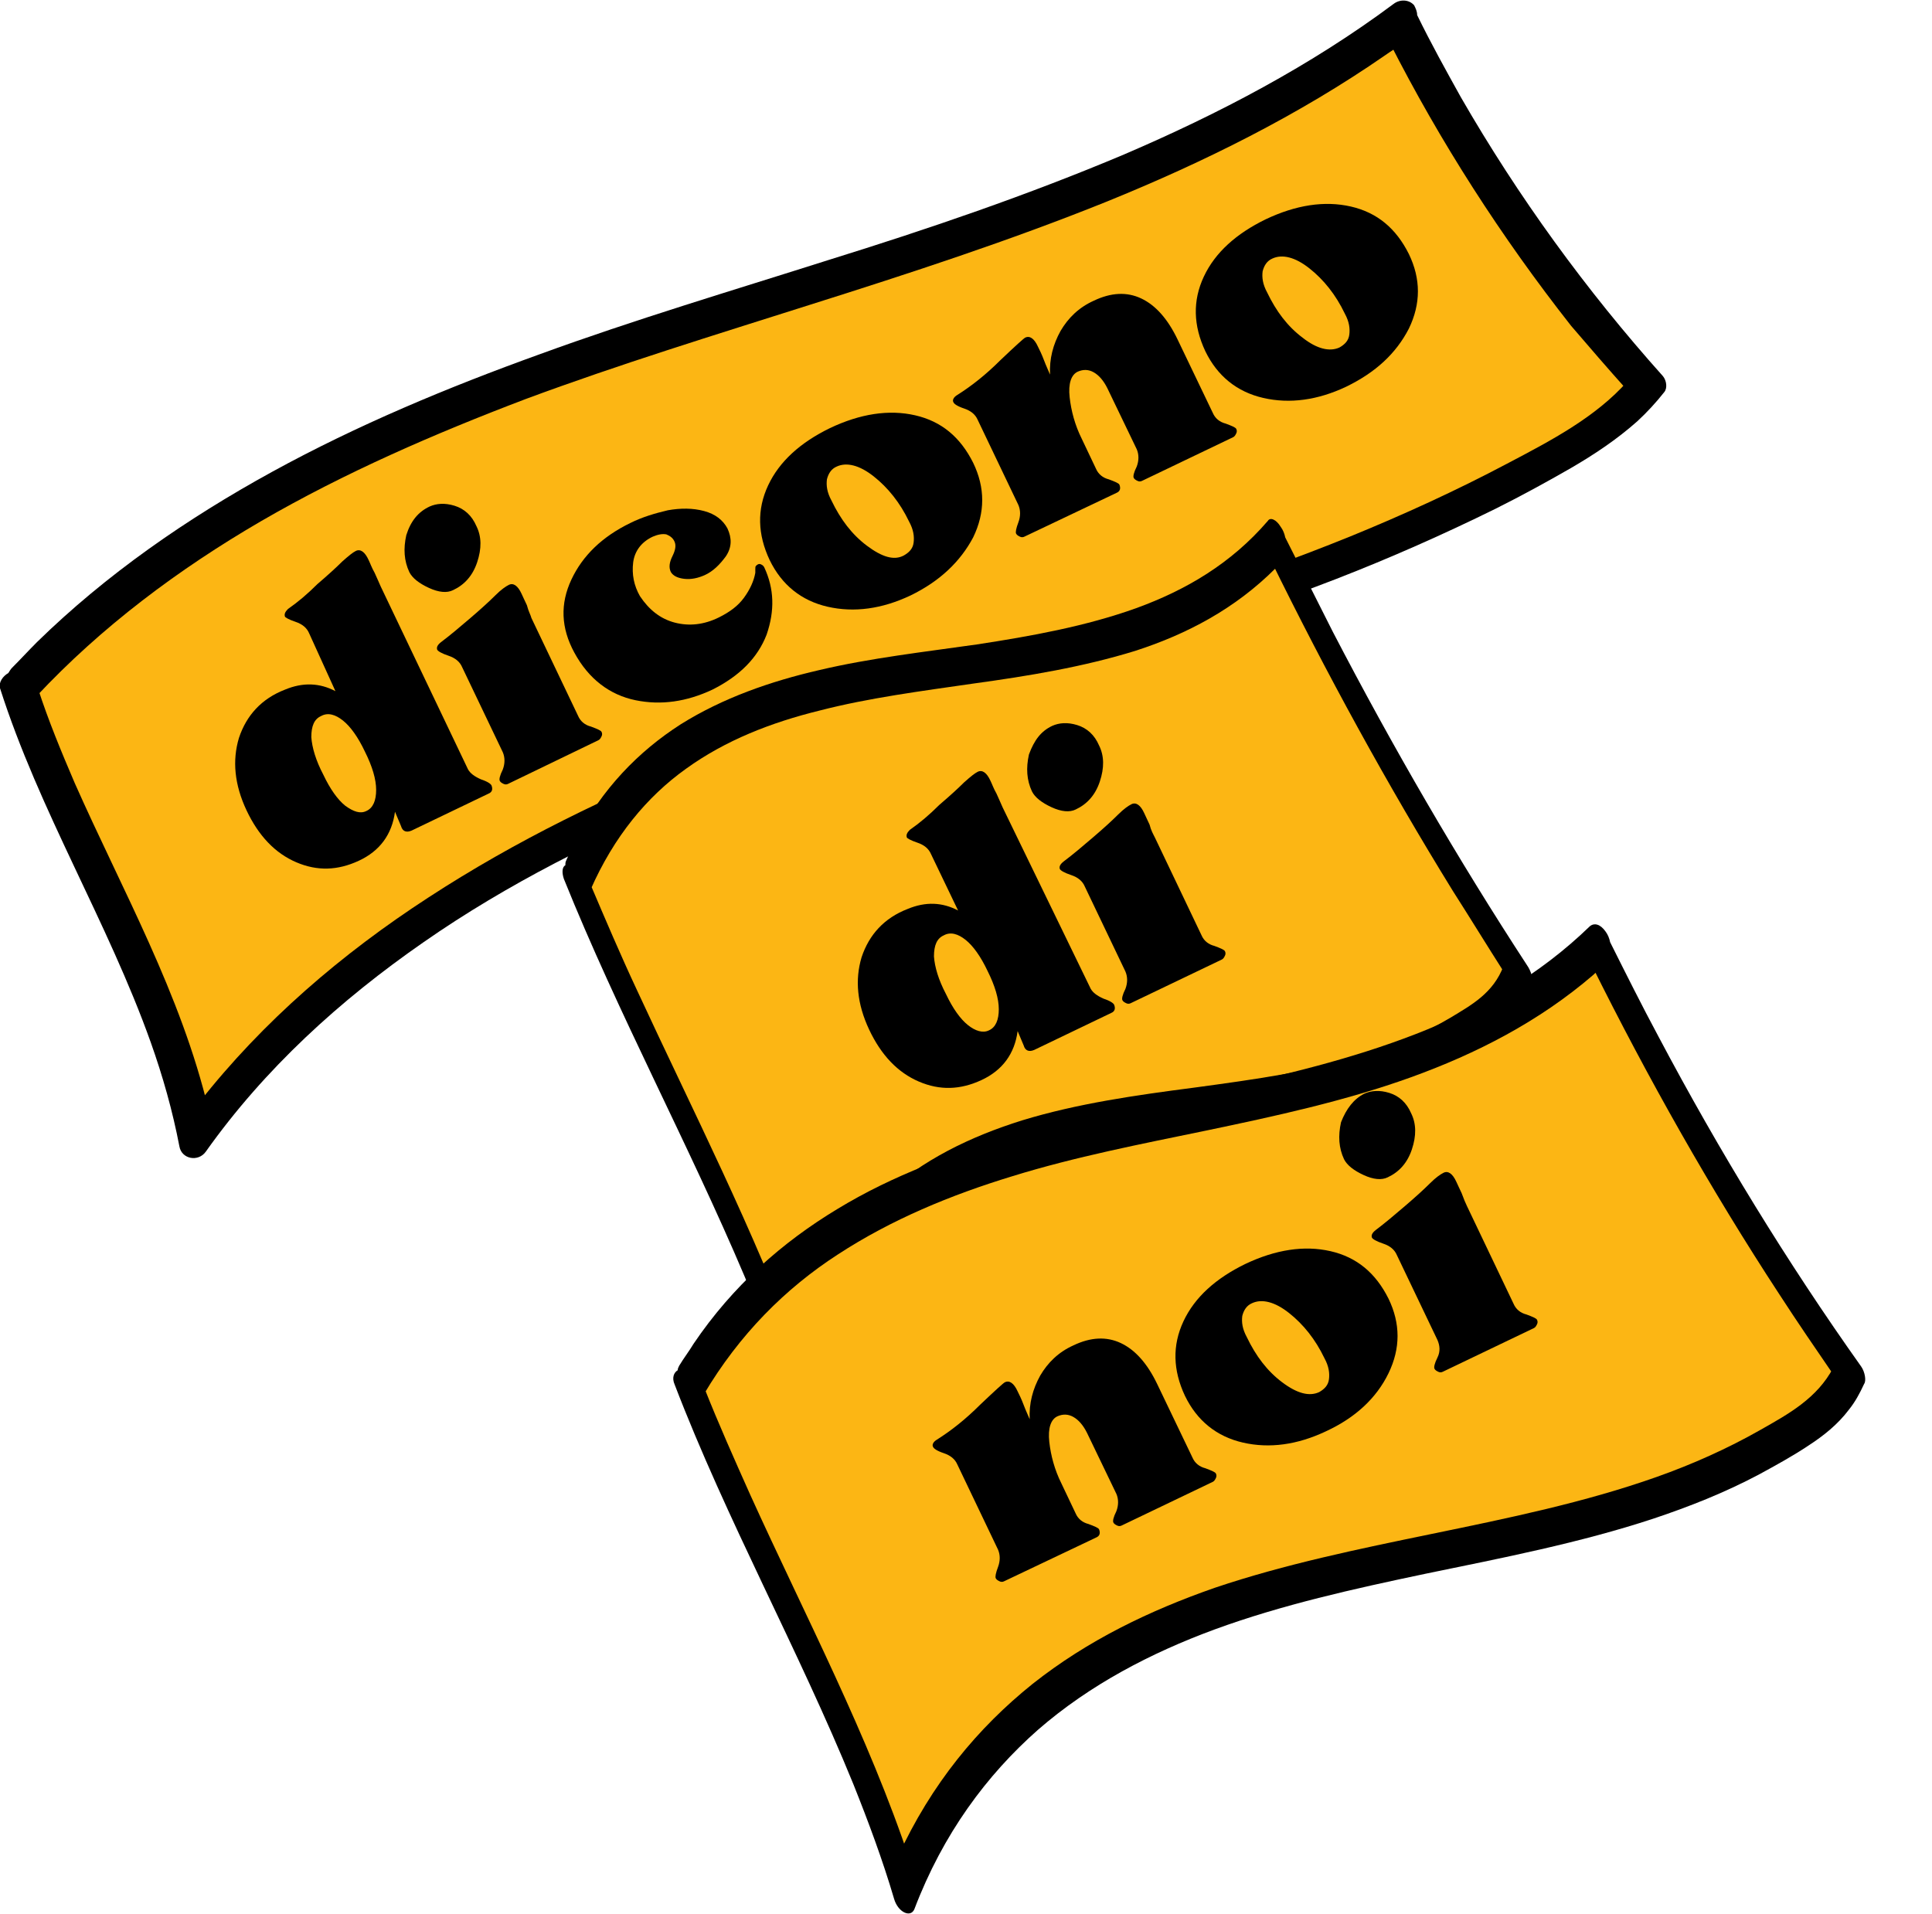 <?xml version="1.0" encoding="utf-8"?>
<!-- Generator: Adobe Illustrator 28.2.0, SVG Export Plug-In . SVG Version: 6.00 Build 0)  -->
<svg version="1.1" id="Layer_2_00000131329153274515420610000015632696711127487392_"
	 xmlns="http://www.w3.org/2000/svg" xmlns:xlink="http://www.w3.org/1999/xlink" x="0px" y="0px" viewBox="0 0 256.3 253.9"
	 style="enable-background:new 0 0 256.3 253.9;" xml:space="preserve">
<style type="text/css">
	.st0{fill:#FCB614;stroke:#000000;stroke-width:2;}
	.st1{enable-background:new    ;}
</style>
<g id="Layer_2-2">
	<path class="st0" d="M216.7,51.2c-4.4,5-10.6,8.2-16.3,11.2c-6.8,3.6-13.8,6.8-20.9,9.7c-14.3,5.8-29.1,10.4-43.8,15
		c-14,4.4-28.1,8.8-41.7,14.2c-12.7,5.1-25.1,11.1-36.6,18.6c-11.4,7.4-21.8,16.3-30.2,27c-0.2,0.2-0.3,0.4-0.5,0.6
		c-3.6-15.2-11.4-29-17.7-43.2c-1.8-4.2-3.5-8.3-4.9-12.6c8.7-9.3,19-17,30-23.4c11.2-6.5,23.2-11.7,35.3-16.3
		c12.4-4.6,25.1-8.5,37.7-12.5c13.3-4.2,26.5-8.5,39.4-13.7c12.8-5.2,25.3-11.4,36.7-19.3c0.7-0.5,1.4-0.9,2-1.4
		c6.7,13.2,14.8,25.8,24,37.5C211.6,45.4,214.1,48.3,216.7,51.2L216.7,51.2z"/>
	<path d="M220.6,49.9c-10.2-11.4-19.2-23.8-26.8-37c-2-3.6-4-7.2-5.8-10.9c0-0.5-0.2-0.9-0.4-1.3c-0.7-0.8-1.9-0.8-2.7-0.2
		c-11,8.2-23.2,14.6-35.8,20c-12.8,5.4-26,9.9-39.2,14C97,38.6,84.2,42.4,71.6,47c-12.2,4.4-24.2,9.4-35.5,15.6
		c-11.3,6.2-22,13.6-31.2,22.6c-1.1,1.1-2.2,2.3-3.3,3.4c-0.2,0.2-0.3,0.4-0.5,0.7c-0.7,0.4-1.3,1.2-1.1,2c5.2,16.3,14.3,31,20,47
		c1.6,4.5,2.9,9.1,3.8,13.8c0.3,1.7,2.5,2.1,3.5,0.7c7.8-11,17.8-20.1,28.9-27.8c11.2-7.8,23.5-13.9,36-19.1
		c13.4-5.6,27.2-10,41-14.3c14.8-4.6,29.6-9.2,44.1-14.8c7.2-2.8,14.2-5.9,21.1-9.3c3.4-1.7,6.7-3.5,10-5.4c3.1-1.8,6.1-3.8,8.8-6.2
		c1.3-1.2,2.5-2.5,3.6-3.9C221.2,51.5,221.1,50.5,220.6,49.9L220.6,49.9z M200.4,62.4c-6.8,3.6-13.8,6.8-20.9,9.7
		c-14.3,5.8-29.1,10.4-43.8,15c-14,4.4-28.1,8.8-41.7,14.2c-12.7,5.1-25.1,11.1-36.6,18.6c-11.4,7.4-21.8,16.3-30.2,27
		c-0.2,0.2-0.3,0.4-0.5,0.6c-3.6-15.2-11.4-29-17.7-43.2c-1.8-4.2-3.5-8.3-4.9-12.6c8.7-9.3,19-17,30-23.4
		c11.2-6.5,23.2-11.7,35.3-16.3c12.4-4.6,25.1-8.5,37.7-12.5c13.3-4.2,26.5-8.5,39.4-13.7c12.8-5.2,25.3-11.4,36.7-19.3
		c0.7-0.5,1.4-0.9,2-1.4c6.7,13.2,14.8,25.8,24,37.5c2.4,3,4.9,6,7.4,8.8C212.3,56.1,206.1,59.3,200.4,62.4L200.4,62.4z"/>
	<path class="st0" d="M200.4,128.5c-1.5,4-4.7,5.7-7.5,7.4c-3.4,2-7,3.6-10.7,4.8c-7.5,2.4-15.6,3.5-23.7,4.6
		c-7.7,1-15.4,2.1-22.6,4.3c-6.7,2.1-13,5.1-18.3,10c-5.3,4.8-9.6,11.3-12.3,20.1c-0.1,0.2-0.1,0.3-0.1,0.5
		c-6-16.4-14.2-32.4-21.6-48.4c-2.2-4.7-4.2-9.4-6.2-14.1c3.2-7.3,7.7-12.7,13-16.5c5.4-3.9,11.6-6.3,18.1-7.9
		c6.6-1.7,13.6-2.6,20.5-3.6c7.3-1,14.5-2.2,21.3-4.3c6.8-2.2,13-5.5,18.2-10.7c0.3-0.3,0.6-0.6,0.9-1c7.4,15.1,15.5,29.9,24.2,44
		C195.9,121.3,198.1,124.9,200.4,128.5L200.4,128.5z"/>
	<path d="M202.6,128.1c-9.2-14.1-17.8-28.9-25.8-44.3c-2.1-4.2-4.2-8.3-6.3-12.5c-0.1-0.5-0.3-1-0.6-1.4c-0.6-1-1.4-1.3-1.7-0.8
		c-4.9,5.7-10.9,9.2-17.5,11.6c-6.7,2.4-13.9,3.7-21.1,4.8c-7,1-14.1,1.8-20.9,3.4c-6.5,1.5-12.8,3.7-18.4,7.2
		c-5.6,3.6-10.4,8.5-14,15.4c-0.4,0.9-0.8,1.8-1.2,2.7c-0.1,0.2-0.1,0.4-0.1,0.6c-0.4,0.2-0.5,0.9-0.2,1.8
		c7.2,17.9,16.5,35.1,24,52.8c2.1,5,4,10,5.7,15c0.6,1.8,2.1,2.7,2.3,1.6c2.2-9.2,6.2-16.2,11.3-21.3c5.1-5.2,11.3-8.4,17.9-10.7
		c7-2.4,14.6-3.5,22.2-4.6c8.1-1.1,16.3-2.1,24-4.3c3.8-1.1,7.5-2.5,10.9-4.4c1.7-0.9,3.4-1.9,4.9-3.1c1.5-1.1,2.9-2.3,4-4.1
		c0.5-0.9,0.9-1.9,1.3-3.1C203.4,129.9,203.1,128.8,202.6,128.1L202.6,128.1z M192.9,135.9c-3.4,2-7,3.6-10.7,4.8
		c-7.5,2.4-15.6,3.5-23.7,4.6c-7.7,1-15.4,2.1-22.6,4.3c-6.7,2.1-13,5.1-18.3,10c-5.3,4.8-9.6,11.3-12.3,20.1
		c-0.1,0.2-0.1,0.3-0.1,0.5c-6-16.4-14.2-32.4-21.6-48.4c-2.2-4.7-4.2-9.4-6.2-14.1c3.2-7.3,7.7-12.7,13-16.5
		c5.4-3.9,11.6-6.3,18.1-7.9c6.6-1.7,13.6-2.6,20.5-3.6c7.3-1,14.5-2.2,21.3-4.3c6.8-2.2,13-5.5,18.2-10.7c0.3-0.3,0.6-0.6,0.9-1
		c7.4,15.1,15.5,29.9,24.2,44c2.2,3.7,4.5,7.2,6.8,10.8C198.9,132.5,195.8,134.2,192.9,135.9L192.9,135.9z"/>
	<path class="st0" d="M244.1,181.9c-2.3,4.4-6.4,6.6-10.1,8.7c-4.4,2.5-9.1,4.6-13.9,6.3c-9.6,3.4-19.8,5.5-30,7.6
		c-9.7,2-19.4,4-28.6,7.1c-8.6,3-16.7,6.9-23.9,12.6c-7.1,5.7-13.2,13-17.6,22.6c-0.1,0.2-0.2,0.4-0.2,0.5
		c-5.5-16.6-13.9-32.5-21.2-48.6c-2.1-4.7-4.2-9.4-6.1-14.2c4.8-8.1,11-14.3,18.1-18.9c7.2-4.7,15.2-8,23.4-10.5
		c8.4-2.6,17.2-4.3,25.9-6.1c9.1-1.9,18.3-3.9,26.9-7c8.6-3.1,16.8-7.3,23.9-13.4c0.4-0.4,0.8-0.7,1.3-1.1
		c7.5,15.1,15.8,29.8,24.9,43.7C239.3,174.9,241.7,178.4,244.1,181.9L244.1,181.9z"/>
	<path d="M246.9,181.3c-9.8-13.8-18.8-28.5-26.9-43.8c-2.2-4.1-4.3-8.3-6.4-12.5c-0.1-0.5-0.3-1-0.6-1.4c-0.7-1-1.5-1.2-2.1-0.7
		c-6.7,6.5-14.6,11-23.1,14.3c-8.5,3.3-17.6,5.5-26.7,7.4c-8.8,1.9-17.7,3.6-26.3,6c-8.3,2.4-16.3,5.3-23.7,9.8
		c-7.3,4.4-13.9,10.2-19.1,17.9c-0.6,1-1.3,1.9-1.9,2.9c-0.1,0.2-0.2,0.4-0.2,0.6c-0.5,0.3-0.8,1-0.4,1.9c6.9,18,16.4,35.1,23.7,53
		c2,5,3.9,10.1,5.4,15.2c0.5,1.8,2.2,2.6,2.7,1.4c3.8-10,9.6-17.8,16.4-23.8c6.9-6,15-10.2,23.4-13.3c9-3.3,18.5-5.4,28-7.4
		c10.2-2.1,20.5-4.1,30.2-7.3c4.8-1.6,9.6-3.5,14.1-5.9c2.2-1.2,4.4-2.4,6.5-3.8c2-1.3,3.9-2.8,5.4-4.8c0.8-1,1.4-2.1,2-3.4
		C247.6,183.2,247.4,182,246.9,181.3L246.9,181.3z M234,190.6c-4.4,2.5-9.1,4.6-13.9,6.3c-9.6,3.4-19.8,5.5-30,7.6
		c-9.7,2-19.4,4-28.6,7.1c-8.6,3-16.7,6.9-23.9,12.6c-7.1,5.7-13.2,13-17.6,22.6c-0.1,0.2-0.2,0.4-0.2,0.5
		c-5.5-16.6-13.9-32.5-21.2-48.6c-2.1-4.7-4.2-9.4-6.1-14.2c4.8-8.1,11-14.3,18.1-18.9c7.2-4.7,15.2-8,23.4-10.5
		c8.4-2.6,17.2-4.3,25.9-6.1c9.1-1.9,18.3-3.9,26.9-7c8.6-3.1,16.8-7.3,23.9-13.4c0.4-0.4,0.8-0.7,1.3-1.1
		c7.5,15.1,15.8,29.8,24.9,43.7c2.4,3.6,4.8,7.1,7.2,10.6C241.8,186.3,237.7,188.5,234,190.6L234,190.6z"/>
	<g class="st1">
		<path d="M62.1,102.1c0.3,0.5,0.8,0.9,1.7,1.3c0.9,0.3,1.3,0.6,1.4,0.8c0.2,0.5,0.1,0.9-0.4,1.1l-10.2,4.9
			c-0.7,0.3-1.2,0.1-1.4-0.6l-0.8-1.9c-0.4,3-2,5.2-4.8,6.5c-2.8,1.3-5.5,1.4-8.3,0.2c-2.8-1.2-5-3.5-6.6-6.9
			c-1.6-3.4-1.9-6.6-1-9.6c1-3,3-5.2,6.1-6.4c2.4-1,4.6-0.9,6.7,0.2L41,84c-0.3-0.7-0.9-1.2-1.8-1.5c-0.9-0.3-1.4-0.6-1.4-0.7
			c-0.1-0.3,0-0.6,0.4-1c1.3-0.9,2.6-2,3.9-3.3c1.4-1.2,2.5-2.2,3.3-3c0.9-0.8,1.4-1.2,1.8-1.4c0.6-0.3,1.2,0.1,1.7,1.2
			c0.2,0.4,0.4,1,0.8,1.7c0.3,0.7,0.6,1.3,0.8,1.8L62.1,102.1z M42.9,102.8c0.9,1.9,1.9,3.3,2.9,4.1c1.1,0.8,2,1.1,2.8,0.7
			c0.9-0.4,1.3-1.4,1.3-2.8c0-1.4-0.5-3.1-1.5-5.1c-0.9-1.9-1.9-3.3-2.9-4.1c-1-0.8-2-1.1-2.9-0.6c-0.9,0.4-1.3,1.3-1.3,2.8
			C41.4,99.2,41.9,100.9,42.9,102.8z"/>
		<path d="M57,67.2c0.9-0.4,2-0.5,3.3-0.1c1.3,0.4,2.3,1.3,2.9,2.7c0.7,1.4,0.7,3,0.1,4.8c-0.6,1.8-1.7,3-3.2,3.7
			c-0.8,0.4-1.9,0.3-3.2-0.3c-1.3-0.6-2.2-1.3-2.6-2.1c-0.7-1.5-0.8-3.1-0.4-4.9C54.5,69.1,55.5,67.9,57,67.2z M70.5,82l6.2,13
			c0.3,0.7,0.9,1.2,1.7,1.4c0.8,0.3,1.3,0.5,1.4,0.7c0.1,0.2,0.1,0.4,0,0.6c-0.1,0.2-0.2,0.4-0.4,0.5L67.4,104
			c-0.2,0.1-0.4,0.1-0.6,0s-0.4-0.2-0.5-0.4c-0.1-0.2,0-0.7,0.4-1.5c0.3-0.8,0.3-1.6,0-2.3l-5.4-11.3c-0.3-0.7-0.9-1.2-1.8-1.5
			c-0.9-0.3-1.4-0.6-1.5-0.8c-0.1-0.3,0-0.6,0.5-1c1.2-0.9,2.5-2,3.9-3.2c1.4-1.2,2.5-2.2,3.3-3c0.8-0.8,1.4-1.2,1.8-1.4
			c0.6-0.3,1.2,0.1,1.7,1.2c0.2,0.4,0.4,0.9,0.7,1.5C70.1,81.1,70.4,81.6,70.5,82z"/>
		<path d="M76.2,86.6c-1.8-3.3-1.9-6.5-0.4-9.7c1.5-3.2,4.1-5.7,7.8-7.5c1.6-0.8,3.3-1.3,5-1.7c1.7-0.3,3.3-0.3,4.8,0.1
			c1.5,0.4,2.5,1.2,3.1,2.3c0.6,1.3,0.6,2.5-0.2,3.7c-0.8,1.1-1.7,2-2.8,2.5c-0.9,0.4-1.8,0.6-2.7,0.5c-0.9-0.1-1.5-0.4-1.8-0.9
			c-0.3-0.6-0.2-1.3,0.2-2.1c0.4-0.8,0.5-1.4,0.3-1.9c-0.2-0.5-0.6-0.8-1.1-1c-0.5-0.1-1.1,0-1.8,0.3c-1.5,0.7-2.4,1.9-2.6,3.4
			c-0.2,1.6,0.1,3.1,0.9,4.5c1.2,1.8,2.7,3,4.6,3.5c1.9,0.5,3.9,0.3,5.9-0.7c1.4-0.7,2.5-1.5,3.3-2.6s1.3-2.2,1.5-3.3
			c0-0.1,0-0.3,0-0.5c0-0.2,0-0.4,0.1-0.4c0-0.1,0.1-0.1,0.2-0.2c0.2-0.1,0.3-0.1,0.5,0c0.2,0.1,0.3,0.2,0.4,0.4
			c1.3,2.8,1.4,5.7,0.3,8.9c-1.2,3.1-3.6,5.5-7.2,7.3c-3.4,1.6-6.8,2.1-10.2,1.4S78.1,90.1,76.2,86.6z"/>
	</g>
	<g class="st1">
		<path d="M120.8,79c-3.8,1.8-7.5,2.3-11,1.5s-6.1-2.9-7.7-6.2c-1.6-3.4-1.7-6.7-0.2-9.9c1.5-3.2,4.3-5.7,8.2-7.6
			c4-1.9,7.8-2.5,11.3-1.7c3.5,0.8,6,2.9,7.7,6.3c1.6,3.3,1.6,6.6,0,9.9C127.4,74.5,124.7,77.1,120.8,79z M119.9,73.7
			c0.7-0.4,1.2-0.9,1.3-1.7c0.1-0.8,0-1.7-0.6-2.8c-1.2-2.5-2.8-4.5-4.7-6c-1.9-1.5-3.6-1.9-4.9-1.3c-0.7,0.3-1.1,0.9-1.3,1.7
			c-0.1,0.8,0,1.7,0.6,2.8c1.2,2.5,2.7,4.5,4.7,6C117,73.9,118.6,74.4,119.9,73.7z"/>
		<path d="M160.9,54.8c0.3,0.7,0.9,1.2,1.7,1.4c0.8,0.3,1.3,0.5,1.4,0.7c0.1,0.2,0.1,0.4,0,0.6c-0.1,0.2-0.2,0.4-0.4,0.5l-12.1,5.8
			c-0.2,0.1-0.4,0.1-0.6,0c-0.2-0.1-0.4-0.2-0.5-0.4c-0.1-0.2,0-0.7,0.4-1.5c0.3-0.8,0.3-1.6,0-2.3l-3.9-8.1c-0.5-1-1.1-1.7-1.8-2.1
			c-0.7-0.4-1.4-0.4-2.1-0.1c-0.9,0.4-1.3,1.6-1.1,3.4c0.2,1.8,0.7,3.7,1.6,5.5l1.9,4c0.3,0.7,0.9,1.2,1.7,1.4
			c0.8,0.3,1.3,0.5,1.4,0.7c0.2,0.5,0.1,0.9-0.4,1.1l-12.2,5.8c-0.2,0.1-0.4,0.1-0.6,0c-0.2-0.1-0.4-0.2-0.5-0.4
			c-0.1-0.2,0-0.7,0.3-1.5c0.3-0.8,0.3-1.6,0-2.3l-5.4-11.3c-0.3-0.7-0.9-1.2-1.8-1.5c-0.9-0.3-1.3-0.6-1.4-0.8
			c-0.2-0.3,0-0.7,0.5-1c1.9-1.2,3.8-2.7,5.7-4.6c2-1.9,3.1-2.9,3.3-3c0.6-0.3,1.2,0.1,1.7,1.2c0.2,0.4,0.5,1,0.8,1.8
			s0.6,1.4,0.8,1.9c-0.1-2.1,0.4-4,1.4-5.8c1-1.7,2.4-3.1,4.4-4c2.3-1.1,4.4-1.2,6.3-0.3c1.9,0.9,3.5,2.7,4.8,5.4L160.9,54.8z"/>
	</g>
	<g class="st1">
		<path d="M178.6,51.3c-3.8,1.8-7.5,2.3-11,1.5s-6.1-2.9-7.7-6.2c-1.6-3.4-1.7-6.7-0.2-9.9c1.5-3.2,4.3-5.7,8.2-7.6
			c4-1.9,7.8-2.5,11.3-1.7c3.5,0.8,6,2.9,7.7,6.3c1.6,3.3,1.6,6.6,0,9.9C185.2,46.9,182.5,49.4,178.6,51.3z M177.7,46.1
			c0.7-0.4,1.2-0.9,1.3-1.7c0.1-0.8,0-1.7-0.6-2.8c-1.2-2.5-2.8-4.5-4.7-6s-3.6-1.9-4.9-1.3c-0.7,0.3-1.1,0.9-1.3,1.7
			c-0.1,0.8,0,1.7,0.6,2.8c1.2,2.5,2.7,4.5,4.7,6C174.7,46.3,176.4,46.7,177.7,46.1z"/>
	</g>
	<g class="st1">
		<path d="M144.7,131.2c0.3,0.5,0.8,0.9,1.7,1.3c0.9,0.3,1.3,0.6,1.4,0.8c0.2,0.5,0.1,0.9-0.4,1.1l-10.2,4.9
			c-0.7,0.3-1.2,0.1-1.4-0.6l-0.8-1.9c-0.4,3-2,5.2-4.8,6.5c-2.8,1.3-5.5,1.4-8.3,0.2c-2.8-1.2-5-3.5-6.6-6.9
			c-1.6-3.4-1.9-6.6-1-9.6c1-3,3-5.2,6.1-6.4c2.4-1,4.6-0.9,6.7,0.2l-3.6-7.5c-0.3-0.7-0.9-1.2-1.8-1.5c-0.9-0.3-1.4-0.6-1.4-0.7
			c-0.1-0.3,0-0.6,0.4-1c1.3-0.9,2.6-2,3.9-3.3c1.4-1.2,2.5-2.2,3.3-3c0.9-0.8,1.4-1.2,1.8-1.4c0.6-0.3,1.2,0.1,1.7,1.2
			c0.2,0.4,0.4,1,0.8,1.7c0.3,0.7,0.6,1.3,0.8,1.8L144.7,131.2z M125.5,131.9c0.9,1.9,1.9,3.3,2.9,4.1s2,1.1,2.8,0.7
			c0.9-0.4,1.3-1.4,1.3-2.8c0-1.4-0.5-3.1-1.5-5.1c-0.9-1.9-1.9-3.3-2.9-4.1c-1-0.8-2-1.1-2.9-0.6c-0.9,0.4-1.3,1.3-1.3,2.8
			C124,128.3,124.5,130,125.5,131.9z"/>
		<path d="M139.6,96.3c0.9-0.4,2-0.5,3.3-0.1c1.3,0.4,2.3,1.3,2.9,2.7c0.7,1.4,0.7,3,0.1,4.8c-0.6,1.8-1.7,3-3.2,3.7
			c-0.8,0.4-1.9,0.3-3.2-0.3c-1.3-0.6-2.2-1.3-2.6-2.1c-0.7-1.5-0.8-3.1-0.4-4.9C137.2,98.2,138.1,97,139.6,96.3z M153.2,111.1
			l6.2,13c0.3,0.7,0.9,1.2,1.7,1.4c0.8,0.3,1.3,0.5,1.4,0.7c0.1,0.2,0.1,0.4,0,0.6c-0.1,0.2-0.2,0.4-0.4,0.5l-12.1,5.8
			c-0.2,0.1-0.4,0.1-0.6,0c-0.2-0.1-0.4-0.2-0.5-0.4c-0.1-0.2,0-0.7,0.4-1.5c0.3-0.8,0.3-1.6,0-2.3l-5.4-11.3
			c-0.3-0.7-0.9-1.2-1.8-1.5c-0.9-0.3-1.4-0.6-1.5-0.8c-0.1-0.3,0-0.6,0.5-1c1.2-0.9,2.5-2,3.9-3.2c1.4-1.2,2.5-2.2,3.3-3
			c0.8-0.8,1.4-1.2,1.8-1.4c0.6-0.3,1.2,0.1,1.7,1.2c0.2,0.4,0.4,0.9,0.7,1.5C152.7,110.2,153,110.7,153.2,111.1z"/>
	</g>
	<g class="st1">
		<path d="M158.2,193.4c0.3,0.7,0.9,1.2,1.7,1.4c0.8,0.3,1.3,0.5,1.4,0.7c0.1,0.2,0.1,0.4,0,0.6c-0.1,0.2-0.2,0.4-0.4,0.5l-12.1,5.8
			c-0.2,0.1-0.4,0.1-0.6,0c-0.2-0.1-0.4-0.2-0.5-0.4c-0.1-0.2,0-0.7,0.4-1.5c0.3-0.8,0.3-1.6,0-2.3l-3.9-8.1c-0.5-1-1.1-1.7-1.8-2.1
			c-0.7-0.4-1.4-0.4-2.1-0.1c-0.9,0.4-1.3,1.6-1.1,3.4c0.2,1.8,0.7,3.7,1.6,5.5l1.9,4c0.3,0.7,0.9,1.2,1.7,1.4
			c0.8,0.3,1.3,0.5,1.4,0.7c0.2,0.5,0.1,0.9-0.4,1.1l-12.2,5.8c-0.2,0.1-0.4,0.1-0.6,0c-0.2-0.1-0.4-0.2-0.5-0.4
			c-0.1-0.2,0-0.7,0.3-1.5c0.3-0.8,0.3-1.6,0-2.3l-5.4-11.3c-0.3-0.7-0.9-1.2-1.8-1.5c-0.9-0.3-1.3-0.6-1.4-0.8
			c-0.2-0.3,0-0.7,0.5-1c1.9-1.2,3.8-2.7,5.7-4.6c2-1.9,3.1-2.9,3.3-3c0.6-0.3,1.2,0.1,1.7,1.2c0.2,0.4,0.5,1,0.8,1.8
			c0.3,0.8,0.6,1.4,0.8,1.9c-0.1-2.1,0.4-4,1.4-5.8c1-1.7,2.4-3.1,4.4-4c2.3-1.1,4.4-1.2,6.3-0.3c1.9,0.9,3.5,2.7,4.8,5.4
			L158.2,193.4z"/>
	</g>
	<g class="st1">
		<path d="M175.9,189.9c-3.8,1.8-7.5,2.3-11,1.5s-6.1-2.9-7.7-6.2c-1.6-3.4-1.7-6.7-0.2-9.9c1.5-3.2,4.3-5.7,8.2-7.6
			c4-1.9,7.8-2.5,11.3-1.7c3.5,0.8,6,2.9,7.7,6.3c1.6,3.3,1.6,6.6,0,9.9C182.6,185.5,179.8,188.1,175.9,189.9z M175,184.7
			c0.7-0.4,1.2-0.9,1.3-1.7c0.1-0.8,0-1.7-0.6-2.8c-1.2-2.5-2.8-4.5-4.7-6s-3.6-1.9-4.9-1.3c-0.7,0.3-1.1,0.9-1.3,1.7
			c-0.1,0.8,0,1.7,0.6,2.8c1.2,2.5,2.7,4.5,4.7,6C172.1,184.9,173.7,185.3,175,184.7z"/>
		<path d="M181,145.1c0.9-0.4,2-0.5,3.3-0.1c1.3,0.4,2.3,1.3,2.9,2.7c0.7,1.4,0.7,3,0.1,4.8c-0.6,1.8-1.7,3-3.2,3.7
			c-0.8,0.4-1.9,0.3-3.2-0.3c-1.3-0.6-2.2-1.3-2.6-2.1c-0.7-1.5-0.8-3.1-0.4-4.9C178.6,147.1,179.6,145.8,181,145.1z M194.6,160
			l6.2,13c0.3,0.7,0.9,1.2,1.7,1.4c0.8,0.3,1.3,0.5,1.4,0.7c0.1,0.2,0.1,0.4,0,0.6c-0.1,0.2-0.2,0.4-0.4,0.5l-12.1,5.8
			c-0.2,0.1-0.4,0.1-0.6,0c-0.2-0.1-0.4-0.2-0.5-0.4c-0.1-0.2,0-0.7,0.4-1.5s0.3-1.6,0-2.3l-5.4-11.3c-0.3-0.7-0.9-1.2-1.8-1.5
			c-0.9-0.3-1.4-0.6-1.5-0.8c-0.1-0.3,0-0.6,0.5-1c1.2-0.9,2.5-2,3.9-3.2c1.4-1.2,2.5-2.2,3.3-3c0.8-0.8,1.4-1.2,1.8-1.4
			c0.6-0.3,1.2,0.1,1.7,1.2c0.2,0.4,0.4,0.9,0.7,1.5C194.2,159.1,194.4,159.6,194.6,160z"/>
	</g>
</g>
</svg>
